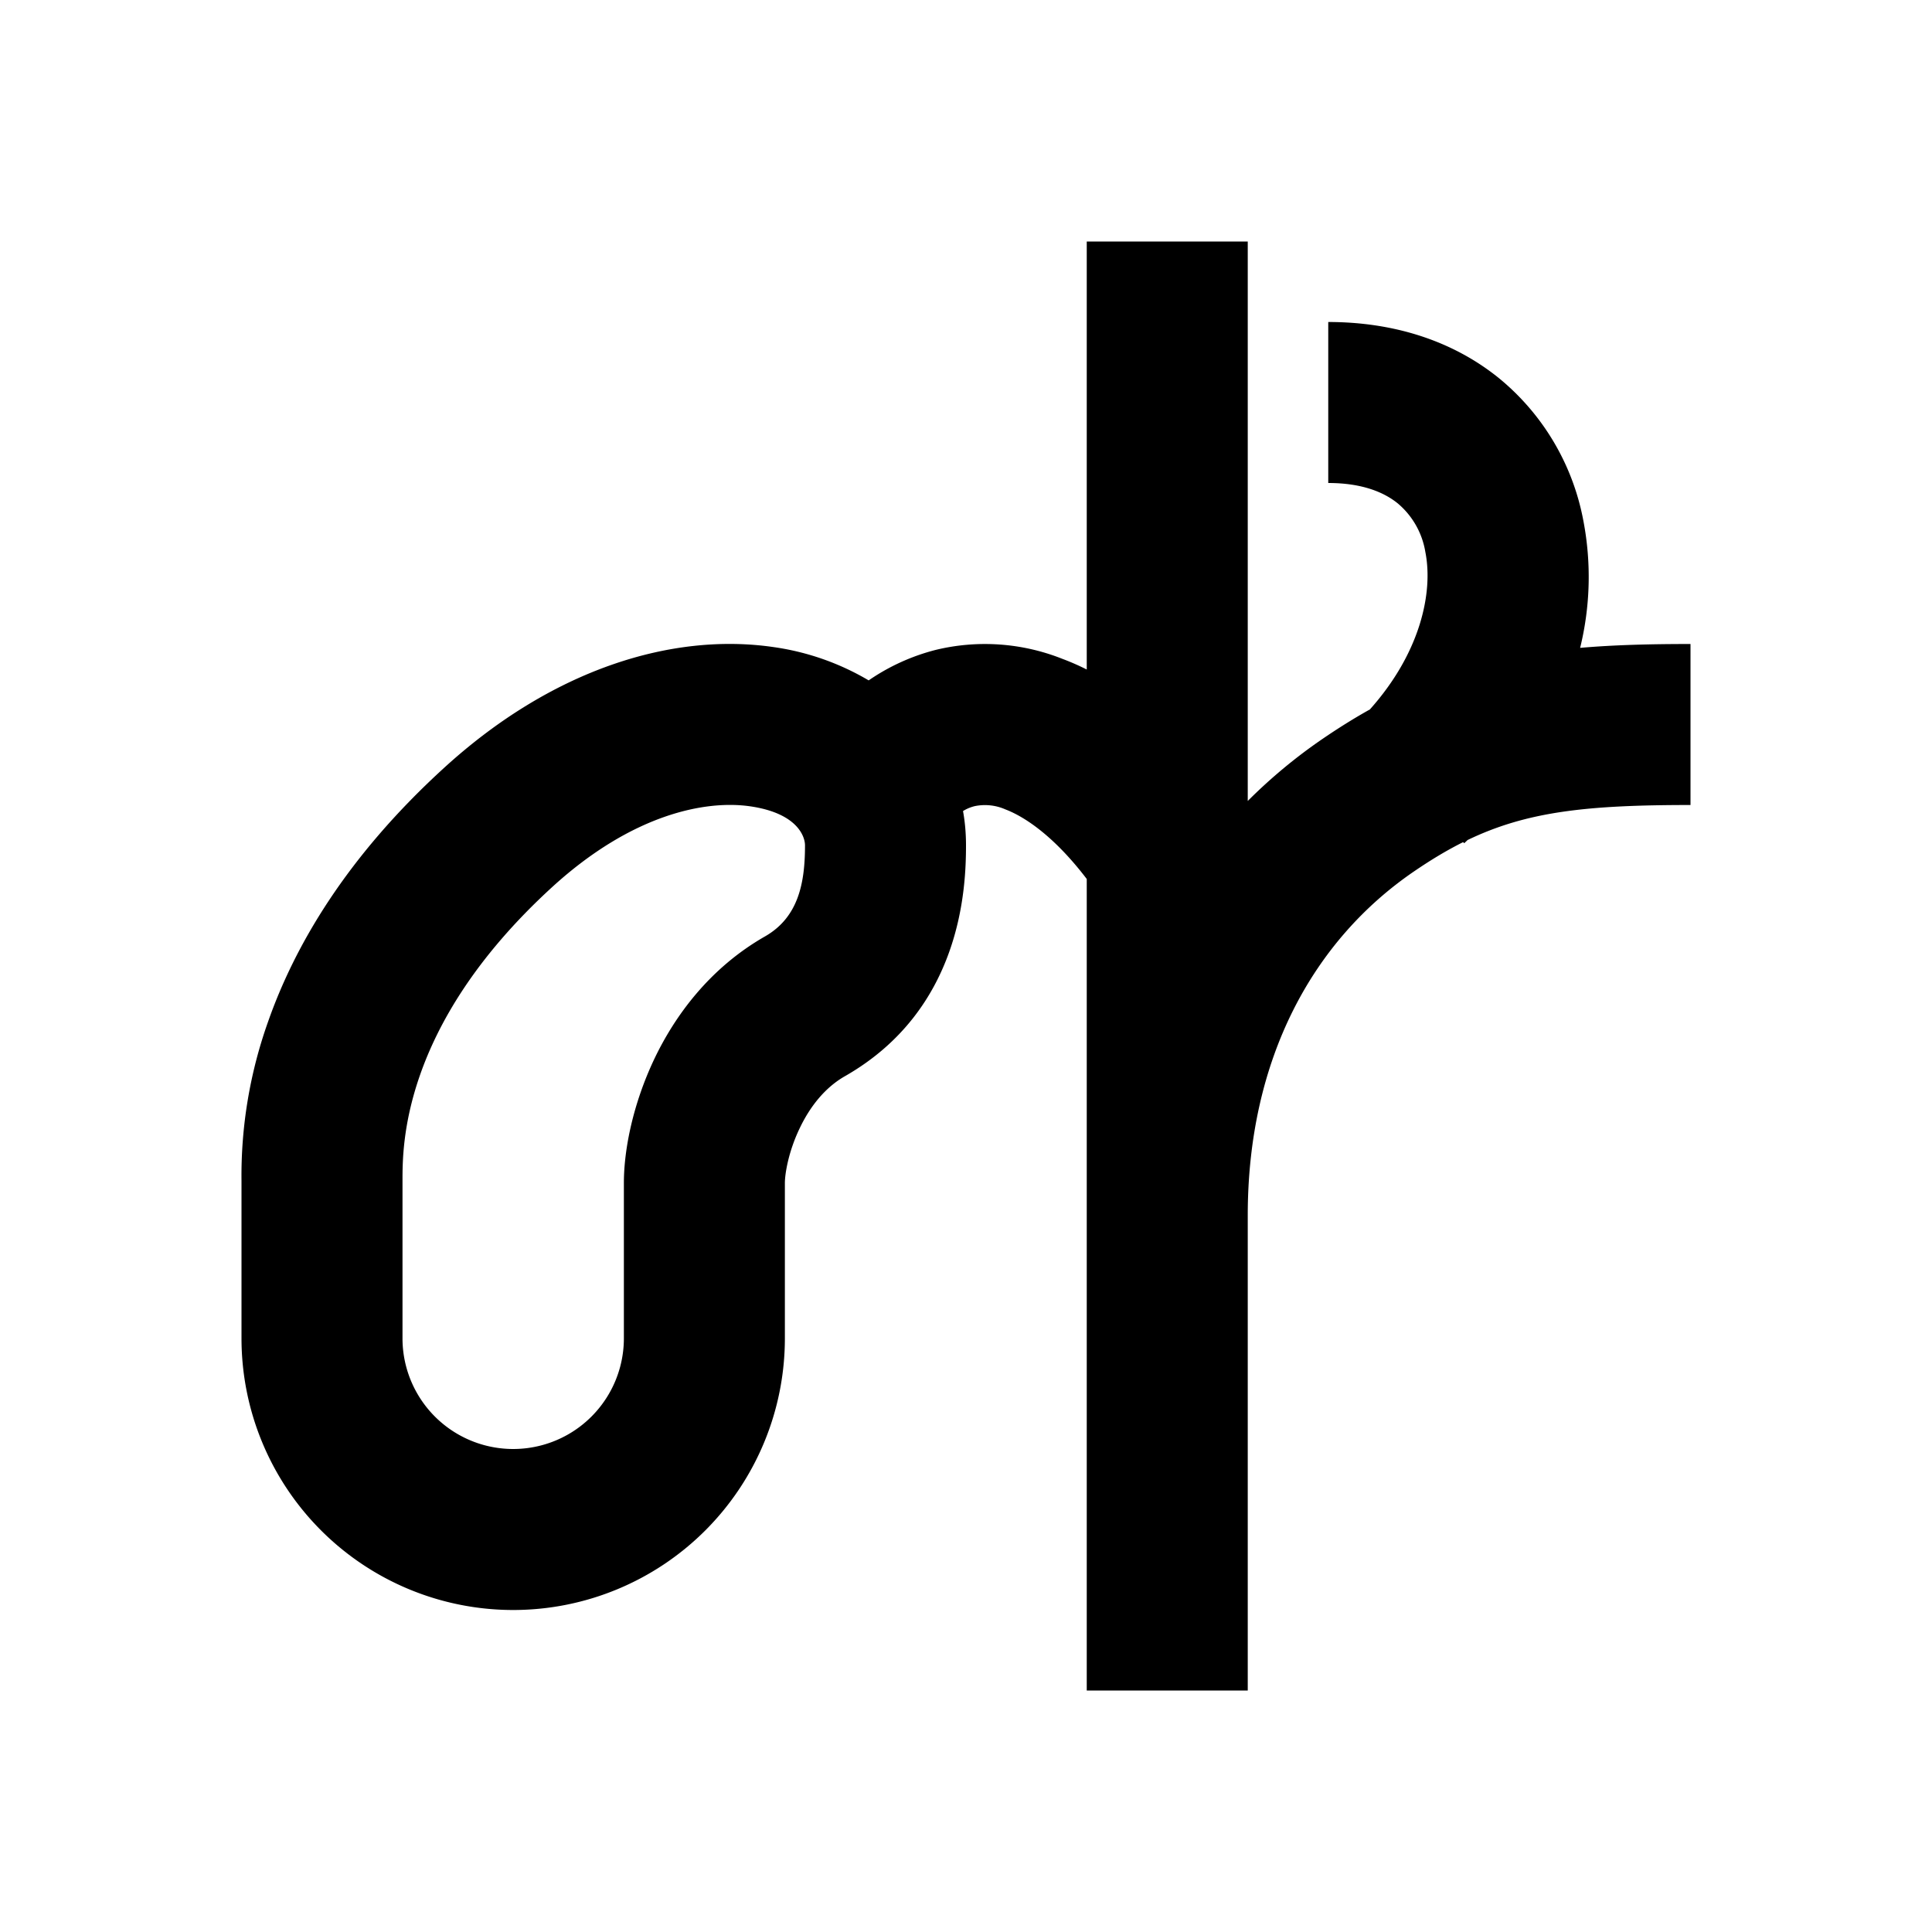 <svg xmlns="http://www.w3.org/2000/svg" xmlns:xlink="http://www.w3.org/1999/xlink" width="24" height="24" viewBox="0 0 24 24"><path fill="currentColor" fill-rule="evenodd" d="M14.5 3h-1v5.317a3 3 0 0 0-.304-.133a2.6 2.6 0 0 0-1.567-.112a2.6 2.6 0 0 0-.838.38a3.2 3.2 0 0 0-1.177-.413c-1.264-.186-2.758.275-4.1 1.502c-1.215 1.109-1.856 2.214-2.185 3.154A5.7 5.7 0 0 0 3 14.673v1.952a3.375 3.375 0 1 0 6.75 0v-1.929c0-.106.04-.377.18-.672c.134-.285.325-.518.566-.655C11.944 12.542 12 11.039 12 10.5q0-.222-.037-.425a.5.5 0 0 1 .146-.061a.63.63 0 0 1 .379.04c.273.104.635.37 1.012.865V21h2v-5.9c0-1.953.815-3.42 2.064-4.274c.212-.145.412-.265.612-.365l.013.014l.042-.04C18.969 10.08 19.715 10 21 10V8c-.495 0-.946.011-1.371.048a3.7 3.7 0 0 0 .04-1.58a3 3 0 0 0-1.048-1.77C18.05 4.236 17.32 4 16.5 4v2c.43 0 .699.12.863.253a1 1 0 0 1 .343.603c.1.502-.06 1.254-.689 1.957q-.285.159-.581.361a6.5 6.5 0 0 0-.936.776V3zm-5.177 7.017c-.558-.082-1.47.096-2.461 1c-.974.89-1.427 1.715-1.645 2.339C5 13.977 5 14.442 5 14.67v1.955a1.375 1.375 0 1 0 2.75 0v-1.929c0-.427.118-.987.37-1.524c.257-.546.692-1.145 1.384-1.54c.418-.24.496-.67.496-1.132c0-.097-.082-.395-.677-.483" clip-rule="evenodd"/></svg>
